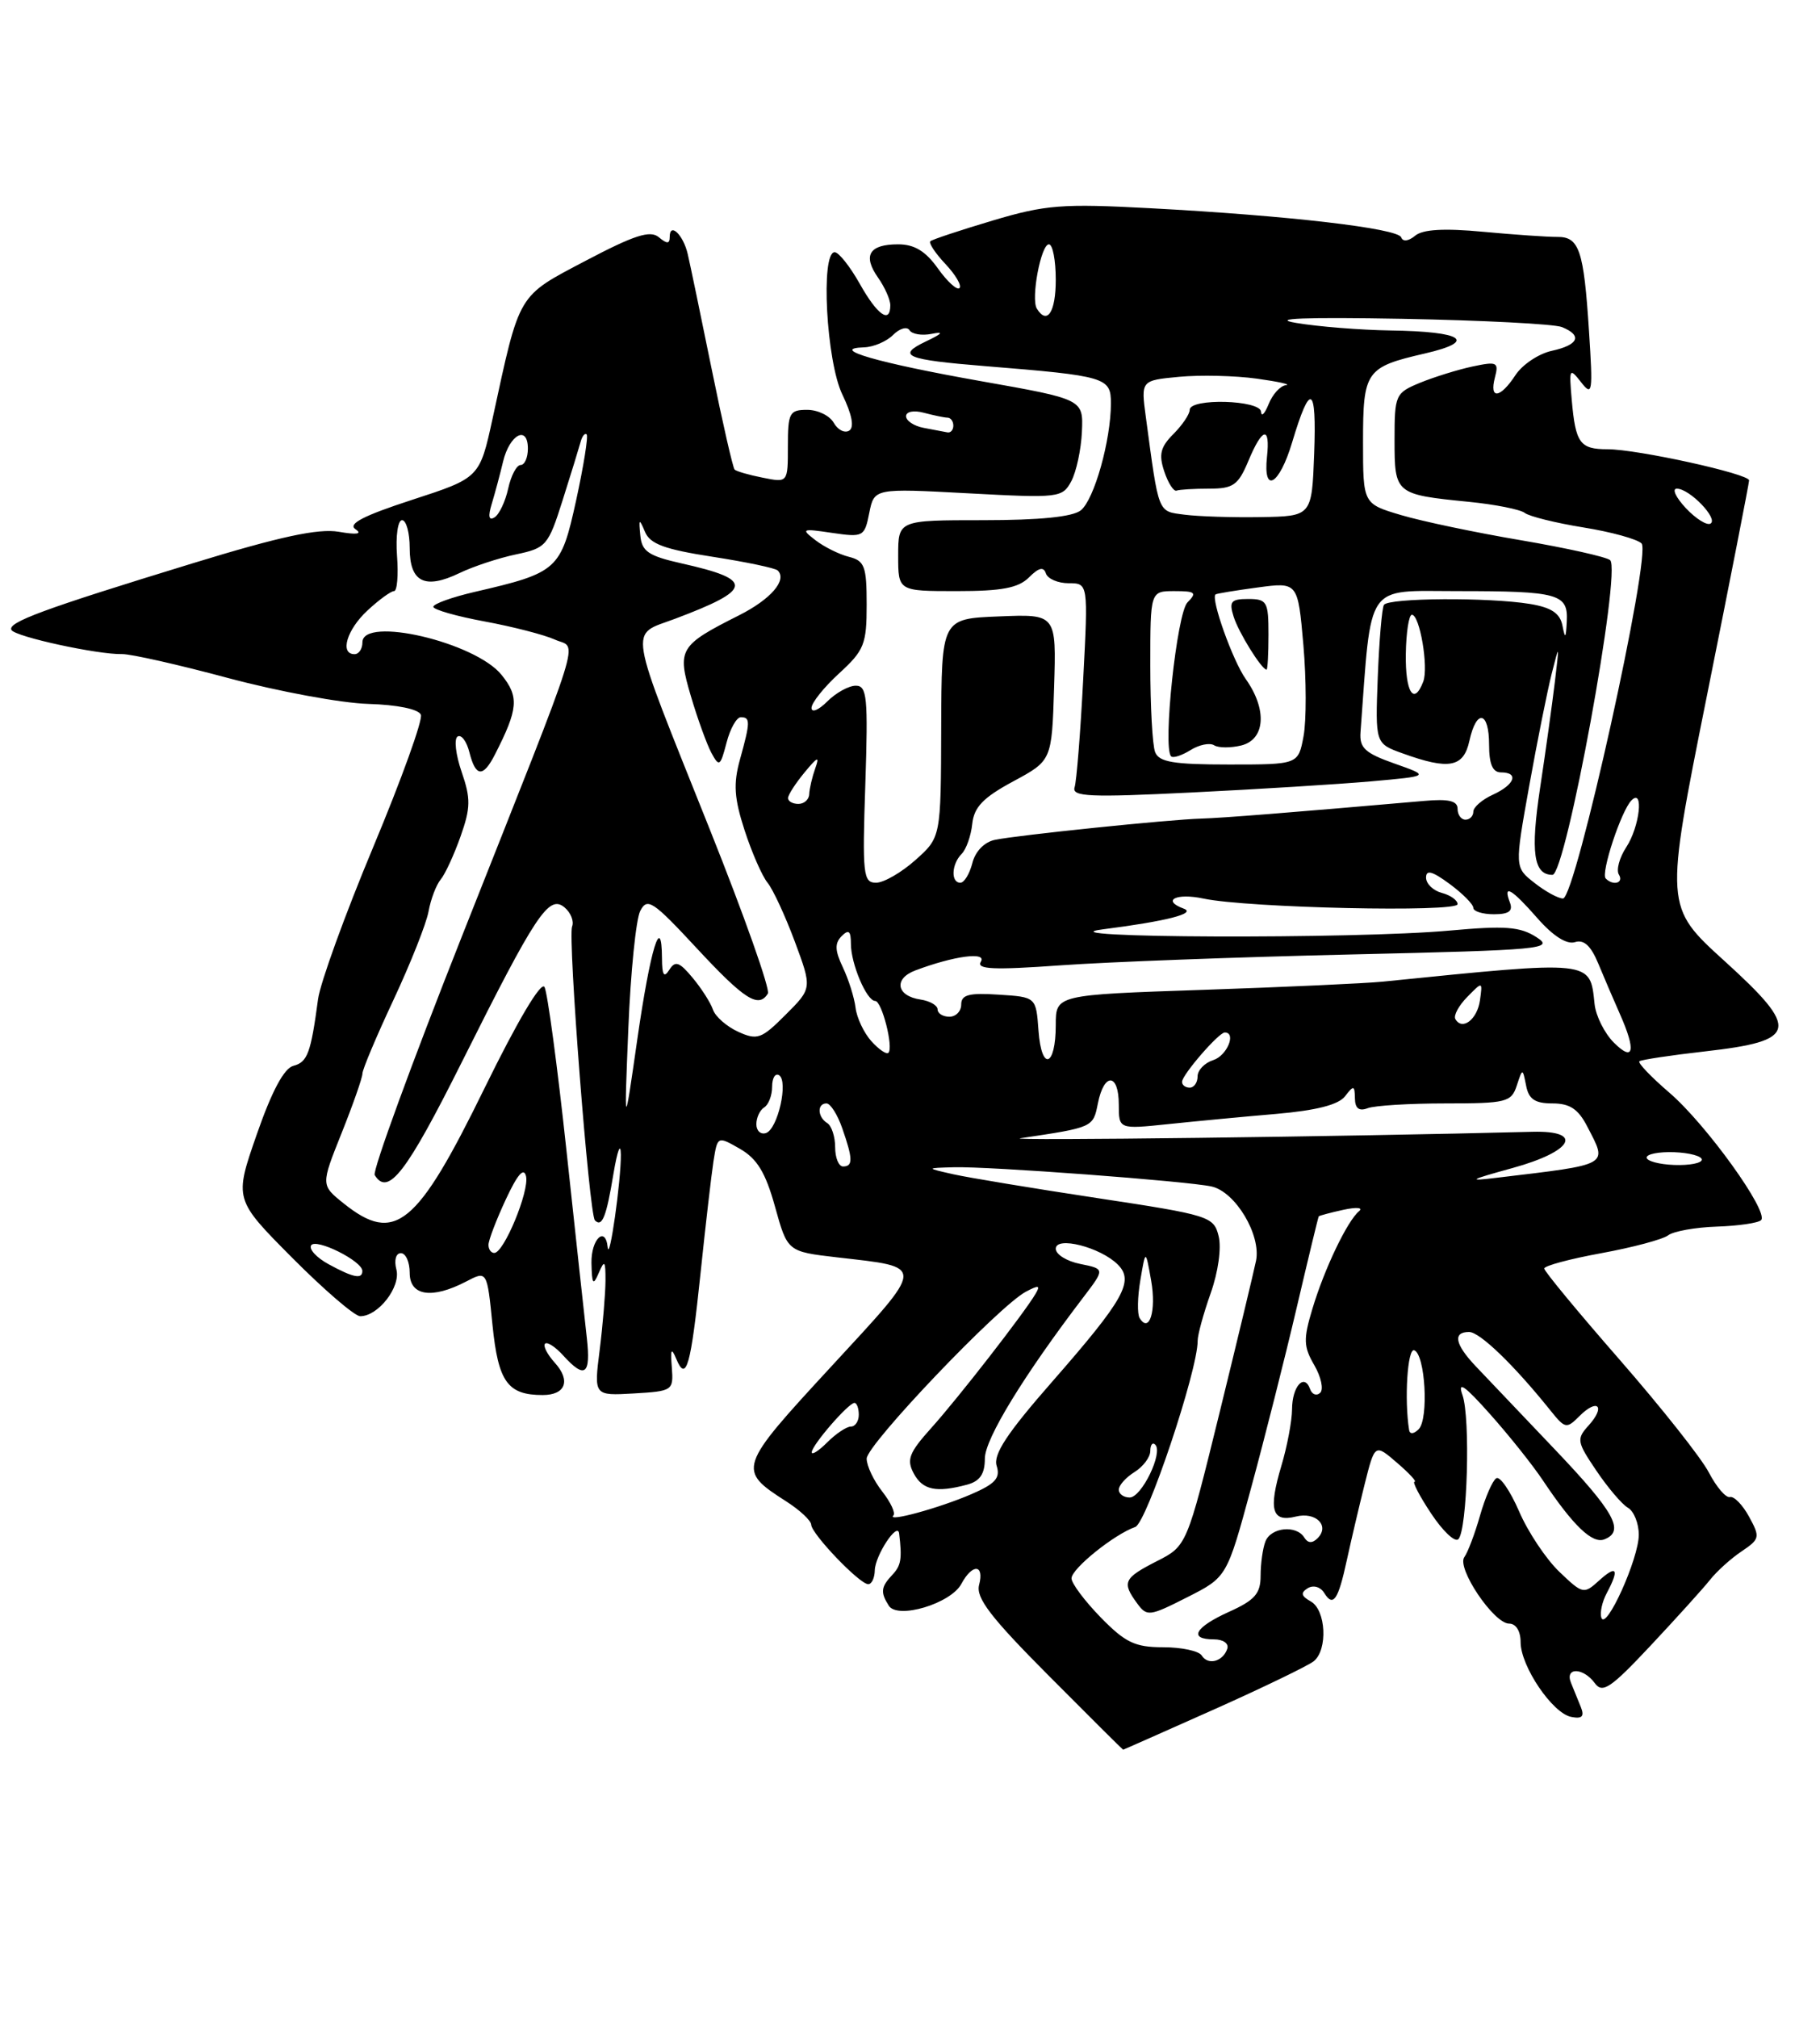 <?xml version="1.0" encoding="UTF-8" standalone="no"?>
<!DOCTYPE svg PUBLIC "-//W3C//DTD SVG 1.1//EN" "http://www.w3.org/Graphics/SVG/1.1/DTD/svg11.dtd" >
<svg xmlns="http://www.w3.org/2000/svg" xmlns:xlink="http://www.w3.org/1999/xlink" version="1.1" viewBox="0 0 231 256">
 <g >
 <path fill="currentColor"
d=" M 154.07 216.90 C 160.36 214.09 166.06 211.33 166.75 210.77 C 168.55 209.31 168.30 204.26 166.37 203.19 C 165.14 202.50 165.05 202.09 165.98 201.51 C 166.69 201.08 167.58 201.33 168.06 202.09 C 169.21 203.96 169.84 203.05 170.95 197.92 C 171.48 195.49 172.49 191.18 173.20 188.34 C 174.50 183.17 174.50 183.17 177.31 185.59 C 178.85 186.91 179.86 188.00 179.54 188.00 C 179.23 188.00 180.17 189.82 181.65 192.04 C 183.12 194.26 184.67 195.73 185.10 195.29 C 186.24 194.13 186.65 179.91 185.62 177.00 C 184.97 175.15 185.89 175.79 189.12 179.42 C 191.53 182.12 194.58 185.94 195.89 187.92 C 199.66 193.56 202.10 195.90 203.61 195.32 C 206.28 194.29 204.95 191.88 197.25 183.80 C 192.99 179.33 188.49 174.60 187.25 173.29 C 184.66 170.54 184.37 169.00 186.46 169.00 C 187.82 169.00 192.15 173.18 196.78 178.95 C 198.65 181.28 198.83 181.32 200.49 179.65 C 202.78 177.37 203.82 178.43 201.65 180.84 C 200.07 182.58 200.13 182.92 202.61 186.59 C 204.06 188.74 205.86 190.86 206.62 191.30 C 207.38 191.74 208.00 193.28 208.00 194.73 C 208.00 197.75 203.83 206.98 203.25 205.25 C 203.04 204.62 203.35 203.22 203.94 202.12 C 205.56 199.08 205.21 198.50 202.98 200.52 C 201.02 202.30 200.89 202.27 197.91 199.42 C 196.23 197.81 193.93 194.37 192.81 191.76 C 191.68 189.16 190.38 187.26 189.91 187.56 C 189.44 187.85 188.51 189.98 187.85 192.29 C 187.19 194.61 186.29 196.98 185.86 197.56 C 184.84 198.93 189.59 206.00 191.54 206.00 C 192.41 206.00 193.00 206.95 193.00 208.35 C 193.00 211.41 197.05 217.39 199.43 217.84 C 200.80 218.11 201.12 217.78 200.65 216.60 C 200.29 215.72 199.73 214.32 199.39 213.50 C 198.59 211.51 200.96 211.56 202.42 213.56 C 203.40 214.90 204.43 214.20 209.53 208.76 C 212.81 205.26 216.19 201.52 217.04 200.45 C 217.88 199.38 219.68 197.75 221.04 196.84 C 223.37 195.27 223.42 195.04 222.00 192.44 C 221.18 190.93 220.08 189.81 219.57 189.94 C 219.06 190.08 217.86 188.68 216.90 186.84 C 215.95 185.00 210.85 178.57 205.58 172.53 C 200.31 166.50 196.00 161.29 196.00 160.95 C 196.00 160.60 199.26 159.73 203.25 159.00 C 207.24 158.27 211.05 157.25 211.72 156.74 C 212.40 156.22 215.18 155.72 217.91 155.63 C 220.64 155.54 223.16 155.17 223.52 154.81 C 224.56 153.77 216.51 142.59 211.86 138.62 C 209.55 136.63 207.84 134.85 208.08 134.65 C 208.31 134.46 212.06 133.89 216.40 133.40 C 228.21 132.06 228.51 130.68 218.89 121.94 C 211.28 115.03 211.28 115.03 216.64 88.31 C 219.59 73.61 222.00 61.30 222.00 60.95 C 222.00 60.12 207.82 57.00 204.03 57.00 C 200.53 57.00 199.97 56.24 199.49 50.73 C 199.14 46.74 199.20 46.61 200.68 48.50 C 202.11 50.34 202.19 49.83 201.68 42.00 C 201.02 31.73 200.44 30.03 197.65 30.06 C 196.47 30.07 192.24 29.78 188.26 29.41 C 183.28 28.94 180.58 29.10 179.61 29.91 C 178.77 30.61 178.05 30.69 177.85 30.12 C 177.44 28.97 163.47 27.35 146.00 26.42 C 134.80 25.82 132.72 25.98 126.00 27.98 C 121.88 29.21 118.31 30.39 118.08 30.61 C 117.85 30.83 118.71 32.13 120.00 33.50 C 121.29 34.87 122.09 36.24 121.78 36.55 C 121.47 36.86 120.24 35.74 119.04 34.06 C 117.48 31.86 116.05 31.00 113.99 31.00 C 110.32 31.00 109.47 32.41 111.44 35.22 C 112.30 36.44 113.00 38.02 113.00 38.72 C 113.00 41.14 111.36 39.99 109.12 36.00 C 107.88 33.80 106.45 32.00 105.94 32.00 C 104.13 32.00 104.88 45.85 106.91 50.05 C 108.15 52.62 108.45 54.22 107.78 54.64 C 107.20 54.99 106.32 54.54 105.82 53.64 C 105.31 52.74 103.80 52.00 102.45 52.00 C 100.20 52.00 100.00 52.38 100.00 56.62 C 100.00 61.25 100.00 61.25 96.82 60.61 C 95.08 60.27 93.46 59.80 93.24 59.58 C 93.02 59.36 91.71 53.62 90.33 46.84 C 88.95 40.05 87.58 33.48 87.29 32.24 C 86.72 29.77 85.00 28.15 85.00 30.06 C 85.00 30.96 84.66 30.97 83.61 30.09 C 82.52 29.19 80.52 29.83 74.36 33.07 C 65.61 37.68 66.01 37.01 62.53 53.06 C 60.88 60.63 60.88 60.63 52.30 63.42 C 46.13 65.43 44.12 66.47 45.11 67.14 C 46.03 67.76 45.31 67.87 42.99 67.47 C 40.40 67.03 35.55 68.07 24.49 71.46 C 5.48 77.28 0.87 78.98 1.46 79.94 C 2.00 80.80 12.39 83.06 15.50 82.99 C 16.60 82.97 22.68 84.34 29.00 86.04 C 35.33 87.73 43.30 89.21 46.73 89.31 C 50.45 89.42 53.15 89.98 53.42 90.69 C 53.68 91.34 50.96 98.88 47.38 107.45 C 43.80 116.01 40.65 124.70 40.37 126.76 C 39.45 133.63 39.03 134.76 37.24 135.23 C 36.05 135.54 34.50 138.44 32.59 143.93 C 29.72 152.17 29.72 152.17 37.08 159.58 C 41.14 163.66 45.02 167.00 45.72 167.00 C 48.01 167.00 50.89 163.28 50.31 161.07 C 50.00 159.89 50.25 159.00 50.88 159.00 C 51.50 159.00 52.00 160.12 52.00 161.50 C 52.00 164.43 54.82 164.86 59.16 162.60 C 61.82 161.21 61.82 161.21 62.51 168.13 C 63.24 175.34 64.43 177.00 68.88 177.00 C 71.77 177.00 72.47 175.18 70.44 172.93 C 69.47 171.86 68.90 170.76 69.18 170.49 C 69.45 170.21 70.50 170.89 71.49 171.99 C 74.24 175.02 75.01 174.44 74.48 169.75 C 74.21 167.41 73.06 156.72 71.90 146.00 C 70.75 135.28 69.49 125.93 69.11 125.23 C 68.68 124.47 65.67 129.55 61.50 138.06 C 52.91 155.62 50.13 157.90 43.61 152.68 C 40.72 150.36 40.72 150.36 43.36 143.76 C 44.81 140.13 46.00 136.74 46.00 136.22 C 46.00 135.70 47.77 131.50 49.94 126.87 C 52.10 122.25 54.11 117.20 54.39 115.65 C 54.67 114.10 55.37 112.26 55.94 111.58 C 56.51 110.89 57.64 108.43 58.46 106.11 C 59.74 102.49 59.76 101.32 58.59 97.93 C 57.84 95.76 57.61 93.74 58.08 93.45 C 58.56 93.16 59.23 94.06 59.58 95.46 C 60.37 98.59 61.31 98.68 62.81 95.75 C 65.78 89.94 65.91 88.41 63.66 85.63 C 60.33 81.48 46.00 78.13 46.00 81.50 C 46.00 82.33 45.55 83.00 45.00 83.00 C 43.09 83.00 44.01 79.89 46.65 77.45 C 48.10 76.10 49.62 75.00 50.01 75.00 C 50.41 75.00 50.58 72.97 50.39 70.50 C 50.21 68.02 50.49 66.00 51.03 66.00 C 51.56 66.00 52.00 67.59 52.00 69.53 C 52.00 73.86 53.91 74.83 58.30 72.72 C 60.06 71.87 63.30 70.80 65.50 70.34 C 69.32 69.54 69.59 69.22 71.40 63.50 C 72.45 60.20 73.47 56.87 73.68 56.11 C 73.88 55.34 74.23 54.90 74.46 55.12 C 74.68 55.35 74.08 59.10 73.13 63.46 C 71.19 72.31 70.81 72.66 60.25 75.10 C 57.36 75.77 55.00 76.62 55.00 76.99 C 55.00 77.35 57.93 78.19 61.51 78.85 C 65.09 79.51 69.11 80.55 70.43 81.15 C 73.32 82.47 74.46 78.81 58.61 118.84 C 52.22 134.98 47.25 148.59 47.56 149.09 C 49.25 151.84 51.58 148.82 58.62 134.75 C 68.01 115.97 69.66 113.48 71.64 115.12 C 72.44 115.78 72.88 116.88 72.61 117.56 C 72.06 119.02 74.78 154.11 75.51 154.84 C 76.42 155.75 76.96 154.40 77.86 148.94 C 78.36 145.95 78.78 144.85 78.80 146.50 C 78.83 149.80 77.35 160.26 77.13 158.25 C 76.84 155.46 75.01 157.23 75.07 160.25 C 75.13 162.97 75.28 163.18 76.00 161.50 C 76.73 159.80 76.86 159.95 76.85 162.50 C 76.84 164.15 76.51 168.11 76.11 171.30 C 75.38 177.09 75.38 177.09 80.44 176.80 C 85.39 176.51 85.49 176.43 85.27 173.50 C 85.08 171.16 85.21 170.92 85.84 172.43 C 87.10 175.44 87.68 173.37 88.92 161.50 C 89.55 155.45 90.29 149.07 90.56 147.32 C 91.07 144.13 91.07 144.13 93.93 145.77 C 96.10 147.02 97.17 148.78 98.37 153.11 C 99.95 158.80 99.95 158.80 106.23 159.53 C 117.58 160.84 117.61 160.26 105.47 173.42 C 93.64 186.23 93.55 186.50 99.80 190.50 C 101.52 191.60 102.94 192.93 102.96 193.45 C 103.01 194.64 109.10 201.00 110.20 201.00 C 110.64 201.00 111.01 200.21 111.03 199.25 C 111.07 197.36 113.93 193.01 114.12 194.56 C 114.51 197.79 114.37 198.64 113.25 199.82 C 111.81 201.35 111.73 202.03 112.81 203.73 C 113.93 205.49 120.68 203.46 122.02 200.96 C 123.41 198.36 124.96 198.45 124.27 201.09 C 123.84 202.73 125.73 205.20 133.09 212.59 C 138.24 217.77 142.50 222.00 142.55 222.00 C 142.60 222.00 147.78 219.70 154.07 216.90 Z  M 152.53 210.05 C 152.17 209.47 149.97 209.00 147.64 209.00 C 144.06 209.00 142.84 208.42 139.70 205.21 C 137.67 203.12 136.00 200.90 136.00 200.26 C 136.00 199.03 141.41 194.68 144.09 193.74 C 145.54 193.23 152.02 173.90 152.01 170.13 C 152.00 169.38 152.75 166.66 153.66 164.09 C 154.62 161.38 155.05 158.33 154.67 156.83 C 154.05 154.34 153.52 154.17 139.26 152.01 C 131.14 150.78 122.92 149.42 121.00 148.99 C 117.50 148.20 117.50 148.20 121.05 148.10 C 125.49 147.97 150.70 149.86 153.78 150.54 C 156.81 151.22 160.08 156.69 159.42 159.96 C 159.13 161.36 157.04 170.07 154.77 179.32 C 150.63 196.15 150.63 196.15 146.81 198.09 C 142.62 200.23 142.37 200.76 144.32 203.42 C 145.57 205.13 145.87 205.10 150.68 202.66 C 155.72 200.11 155.72 200.11 158.79 188.80 C 160.48 182.59 163.08 172.32 164.56 166.00 C 166.04 159.68 167.31 154.42 167.38 154.33 C 167.45 154.24 168.85 153.86 170.50 153.50 C 172.15 153.14 173.05 153.21 172.50 153.67 C 171.00 154.91 168.09 161.00 166.58 166.04 C 165.41 169.92 165.44 170.85 166.82 173.22 C 167.68 174.71 168.02 176.29 167.56 176.72 C 167.10 177.15 166.52 176.93 166.28 176.24 C 165.54 174.18 164.00 175.91 163.99 178.81 C 163.98 180.29 163.37 183.53 162.63 186.00 C 160.97 191.57 161.43 193.18 164.47 192.42 C 167.01 191.78 168.82 193.58 167.23 195.17 C 166.56 195.84 166.00 195.81 165.55 195.09 C 164.55 193.45 161.30 193.78 160.61 195.58 C 160.27 196.45 160.00 198.41 160.00 199.93 C 160.00 202.19 159.27 203.03 156.00 204.50 C 151.64 206.47 150.80 208.00 154.08 208.00 C 155.25 208.00 155.99 208.52 155.77 209.19 C 155.23 210.82 153.32 211.33 152.53 210.05 Z  M 113.39 192.28 C 113.69 191.98 113.05 190.61 111.97 189.23 C 110.89 187.86 110.00 185.98 110.00 185.07 C 110.00 183.30 126.74 165.75 130.19 163.90 C 131.84 163.02 132.08 163.07 131.44 164.15 C 129.99 166.62 121.57 177.44 118.19 181.19 C 115.38 184.32 115.04 185.20 115.97 186.94 C 117.10 189.06 118.83 189.42 122.75 188.37 C 124.38 187.93 125.00 187.02 125.00 185.06 C 125.00 182.58 129.93 174.52 137.53 164.56 C 140.24 161.00 140.24 161.00 137.12 160.37 C 135.40 160.03 134.00 159.16 134.00 158.44 C 134.00 156.80 139.67 158.24 141.88 160.45 C 143.98 162.55 142.67 164.88 133.57 175.28 C 127.81 181.85 126.04 184.54 126.50 185.99 C 126.99 187.53 126.33 188.26 123.31 189.57 C 119.22 191.34 112.49 193.18 113.39 192.28 Z  M 142.00 189.01 C 142.00 188.46 142.90 187.45 144.00 186.77 C 145.10 186.08 146.00 184.88 146.00 184.09 C 146.00 183.31 146.29 182.95 146.63 183.30 C 147.65 184.32 144.89 190.00 143.38 190.00 C 142.62 190.00 142.00 189.55 142.00 189.01 Z  M 103.03 184.25 C 103.07 183.33 107.69 178.00 108.45 178.00 C 108.75 178.00 109.00 178.68 109.00 179.50 C 109.00 180.32 108.55 181.00 108.00 181.00 C 107.45 181.00 106.10 181.90 105.00 183.00 C 103.90 184.10 103.01 184.66 103.03 184.25 Z  M 178.85 181.45 C 178.23 177.60 178.64 171.05 179.49 171.32 C 180.89 171.78 181.37 180.03 180.06 181.34 C 179.45 181.95 178.94 182.00 178.85 181.45 Z  M 144.65 167.24 C 144.33 166.73 144.37 164.55 144.74 162.41 C 145.40 158.50 145.40 158.50 146.11 162.50 C 146.78 166.30 145.88 169.23 144.65 167.24 Z  M 41.72 160.41 C 40.19 159.58 39.19 158.50 39.49 158.01 C 40.08 157.06 45.98 159.99 45.99 161.25 C 46.00 162.34 44.86 162.12 41.72 160.41 Z  M 62.00 157.95 C 62.00 157.36 62.99 154.78 64.19 152.20 C 65.69 148.98 66.50 148.05 66.77 149.26 C 67.18 151.17 63.97 158.93 62.75 158.97 C 62.34 158.99 62.00 158.53 62.00 157.95 Z  M 192.00 148.19 C 199.63 146.09 201.08 143.43 194.50 143.60 C 170.58 144.22 127.17 144.76 129.50 144.42 C 138.77 143.04 138.74 143.06 139.35 139.98 C 140.14 136.04 142.00 136.15 142.00 140.14 C 142.00 143.28 142.00 143.28 148.25 142.63 C 151.69 142.27 157.88 141.68 162.00 141.33 C 167.08 140.89 169.89 140.17 170.72 139.09 C 171.81 137.67 171.94 137.69 171.97 139.36 C 171.99 140.63 172.49 141.02 173.58 140.61 C 174.45 140.27 178.90 140.00 183.47 140.00 C 191.19 140.00 191.82 139.84 192.51 137.75 C 193.25 135.50 193.25 135.50 193.70 137.75 C 194.03 139.47 194.83 140.00 197.04 140.00 C 199.25 140.00 200.32 140.71 201.47 142.95 C 204.05 147.94 204.48 147.70 190.00 149.43 C 186.15 149.90 186.44 149.72 192.00 148.19 Z  M 106.00 145.56 C 106.00 144.22 105.55 142.84 105.00 142.50 C 103.75 141.73 103.69 140.00 104.90 140.00 C 105.40 140.00 106.30 141.42 106.90 143.15 C 108.26 147.04 108.28 148.00 107.00 148.00 C 106.45 148.00 106.00 146.90 106.00 145.56 Z  M 209.00 146.87 C 209.00 146.42 210.57 146.12 212.50 146.19 C 214.43 146.26 216.00 146.69 216.00 147.13 C 216.00 147.58 214.43 147.88 212.50 147.81 C 210.57 147.74 209.00 147.31 209.00 146.87 Z  M 96.00 142.64 C 96.00 141.80 96.45 140.84 97.00 140.50 C 97.55 140.16 98.00 138.98 98.00 137.88 C 98.00 136.78 98.39 136.13 98.88 136.42 C 100.09 137.18 98.72 143.26 97.22 143.76 C 96.55 143.98 96.00 143.48 96.00 142.64 Z  M 79.75 130.50 C 80.04 123.35 80.72 116.64 81.26 115.58 C 82.16 113.84 82.85 114.30 88.45 120.33 C 94.50 126.84 96.28 127.97 97.46 126.06 C 97.78 125.55 94.45 116.14 90.06 105.16 C 79.48 78.68 79.82 80.72 85.68 78.51 C 95.59 74.78 95.74 73.55 86.54 71.49 C 82.30 70.54 81.46 69.97 81.27 67.93 C 81.06 65.79 81.13 65.74 81.86 67.47 C 82.50 69.02 84.34 69.70 90.43 70.64 C 94.69 71.30 98.41 72.08 98.71 72.38 C 99.94 73.60 97.83 76.04 93.80 78.07 C 86.21 81.89 85.92 82.37 87.69 88.33 C 88.53 91.18 89.70 94.40 90.28 95.50 C 91.28 97.35 91.42 97.26 92.21 94.25 C 92.67 92.46 93.49 91.00 94.03 91.00 C 95.25 91.00 95.24 91.60 93.92 96.36 C 93.06 99.45 93.18 101.26 94.51 105.36 C 95.43 108.19 96.74 111.17 97.42 112.00 C 98.10 112.83 99.65 116.17 100.87 119.44 C 103.08 125.39 103.08 125.39 99.71 128.75 C 96.64 131.83 96.12 132.01 93.69 130.91 C 92.23 130.24 90.79 128.98 90.49 128.10 C 90.19 127.22 89.03 125.40 87.90 124.05 C 86.22 122.03 85.70 121.86 84.95 123.05 C 84.27 124.12 84.03 123.74 84.02 121.58 C 83.98 115.67 82.54 120.41 80.90 131.79 C 79.22 143.50 79.22 143.50 79.75 130.50 Z  M 150.03 137.25 C 150.07 136.33 154.69 131.00 155.45 131.00 C 156.96 131.00 155.73 133.95 154.00 134.50 C 152.90 134.85 152.00 135.78 152.00 136.57 C 152.00 137.36 151.55 138.00 151.00 138.00 C 150.45 138.00 150.01 137.66 150.03 137.25 Z  M 131.81 130.77 C 131.50 126.50 131.50 126.50 126.75 126.20 C 122.99 125.95 122.00 126.21 122.00 127.45 C 122.00 128.30 121.33 129.00 120.50 129.00 C 119.67 129.00 119.00 128.58 119.00 128.07 C 119.00 127.56 118.02 127.00 116.83 126.82 C 113.78 126.37 113.39 124.18 116.17 123.13 C 121.08 121.28 125.29 120.72 124.49 122.02 C 123.89 122.99 126.07 123.09 134.61 122.48 C 140.60 122.05 157.20 121.43 171.50 121.10 C 195.85 120.54 197.34 120.40 195.00 118.90 C 192.93 117.57 191.03 117.43 184.00 118.07 C 171.92 119.17 131.33 119.02 140.00 117.91 C 148.05 116.88 151.89 115.90 150.25 115.29 C 147.39 114.24 149.28 113.27 152.75 114.01 C 158.35 115.20 185.00 115.79 185.00 114.72 C 185.00 114.22 184.10 113.58 183.00 113.29 C 181.90 113.00 181.00 112.13 181.00 111.35 C 181.00 110.31 181.79 110.53 184.00 112.16 C 185.65 113.38 187.00 114.74 187.00 115.19 C 187.00 115.63 188.17 116.00 189.61 116.00 C 191.51 116.00 192.06 115.60 191.64 114.50 C 190.72 112.10 191.84 112.74 195.16 116.53 C 197.12 118.76 198.85 119.86 199.89 119.54 C 201.03 119.17 201.92 119.99 202.86 122.26 C 203.60 124.04 204.83 126.92 205.60 128.65 C 207.68 133.33 207.37 134.81 204.84 132.29 C 203.65 131.10 202.55 128.90 202.39 127.40 C 201.79 121.78 202.33 121.84 175.50 124.55 C 173.30 124.77 163.06 125.24 152.75 125.59 C 134.00 126.22 134.00 126.22 134.00 130.05 C 134.00 135.39 132.19 135.99 131.81 130.77 Z  M 110.60 132.11 C 109.66 131.07 108.75 129.16 108.59 127.86 C 108.43 126.56 107.70 124.25 106.97 122.72 C 105.96 120.60 105.93 119.67 106.83 118.77 C 107.72 117.88 108.00 118.11 108.00 119.75 C 108.00 122.30 110.00 127.00 111.08 127.00 C 111.93 127.00 113.43 132.90 112.76 133.58 C 112.52 133.82 111.55 133.16 110.60 132.11 Z  M 184.72 129.30 C 184.46 128.86 185.14 127.60 186.22 126.50 C 188.18 124.50 188.18 124.50 187.84 126.92 C 187.50 129.35 185.59 130.81 184.72 129.30 Z  M 194.76 112.02 C 192.24 110.05 192.24 110.05 194.09 99.73 C 195.11 94.05 196.40 87.63 196.95 85.46 C 197.92 81.62 197.93 81.66 197.35 86.50 C 197.02 89.25 196.18 95.33 195.47 100.00 C 194.24 108.16 194.65 111.00 197.04 111.00 C 198.75 111.00 205.83 72.35 204.36 71.07 C 203.89 70.66 198.81 69.53 193.07 68.55 C 187.33 67.58 180.47 66.14 177.82 65.35 C 173.00 63.92 173.00 63.92 173.00 56.08 C 173.00 47.07 173.34 46.58 180.85 44.85 C 187.56 43.30 185.72 42.06 176.50 41.93 C 172.65 41.87 167.25 41.44 164.50 40.97 C 161.14 40.40 165.58 40.23 178.00 40.45 C 188.18 40.64 197.29 41.11 198.25 41.50 C 200.87 42.57 200.37 43.76 196.97 44.51 C 195.30 44.87 193.22 46.26 192.35 47.59 C 190.40 50.56 189.00 50.73 189.74 47.89 C 190.25 45.95 190.01 45.84 186.90 46.50 C 185.03 46.90 182.04 47.83 180.25 48.56 C 177.10 49.86 177.00 50.08 177.00 55.84 C 177.00 62.67 177.09 62.74 186.42 63.67 C 189.76 64.00 192.97 64.64 193.53 65.08 C 194.10 65.52 197.44 66.35 200.96 66.92 C 204.47 67.48 207.80 68.40 208.35 68.95 C 209.65 70.25 199.97 114.00 198.38 114.00 C 197.77 114.00 196.14 113.11 194.76 112.02 Z  M 109.83 99.50 C 110.19 88.47 110.05 87.00 108.62 87.00 C 107.73 87.00 106.10 87.90 105.00 89.00 C 103.90 90.10 103.00 90.47 103.00 89.82 C 103.00 89.17 104.58 87.20 106.50 85.44 C 109.69 82.52 110.00 81.74 110.00 76.72 C 110.00 71.85 109.74 71.15 107.75 70.65 C 106.51 70.34 104.60 69.39 103.50 68.54 C 101.63 67.10 101.76 67.04 105.60 67.61 C 109.57 68.19 109.73 68.11 110.33 65.08 C 110.96 61.95 110.96 61.95 122.88 62.59 C 134.42 63.21 134.84 63.16 135.97 61.06 C 136.61 59.86 137.22 57.03 137.32 54.77 C 137.50 50.66 137.50 50.66 124.50 48.36 C 111.38 46.04 105.08 44.21 109.68 44.07 C 110.88 44.03 112.54 43.32 113.36 42.49 C 114.19 41.66 115.13 41.40 115.44 41.90 C 115.75 42.40 117.01 42.61 118.25 42.36 C 119.85 42.03 119.63 42.32 117.50 43.33 C 113.73 45.13 114.97 45.64 125.00 46.45 C 140.41 47.70 141.00 47.88 141.00 51.17 C 141.00 55.87 138.88 63.39 137.18 64.75 C 136.15 65.58 131.96 66.00 124.81 66.00 C 114.00 66.00 114.00 66.00 114.00 70.50 C 114.00 75.00 114.00 75.00 121.43 75.00 C 127.16 75.00 129.26 74.60 130.60 73.26 C 131.85 72.01 132.46 71.87 132.75 72.76 C 132.98 73.44 134.28 74.00 135.64 74.00 C 138.12 74.00 138.12 74.00 137.48 86.25 C 137.13 92.99 136.64 99.13 136.39 99.90 C 136.02 101.09 138.33 101.19 151.22 100.55 C 159.63 100.14 169.88 99.50 174.00 99.14 C 181.50 98.47 181.50 98.47 177.00 96.88 C 173.25 95.56 172.53 94.89 172.68 92.90 C 174.11 73.63 173.17 75.00 185.00 75.00 C 197.83 75.00 199.05 75.34 198.86 78.86 C 198.75 81.03 198.65 81.12 198.31 79.37 C 198.00 77.81 196.91 77.08 194.20 76.63 C 188.98 75.77 176.21 75.85 175.65 76.75 C 175.40 77.16 175.05 81.29 174.87 85.92 C 174.55 94.34 174.55 94.34 178.03 95.59 C 183.92 97.72 185.76 97.37 186.50 94.00 C 187.40 89.90 189.00 90.22 189.00 94.50 C 189.00 96.94 189.45 98.00 190.50 98.00 C 192.82 98.00 192.27 99.55 189.50 100.82 C 188.12 101.44 187.00 102.42 187.00 102.98 C 187.00 103.54 186.55 104.00 186.00 104.00 C 185.45 104.00 185.00 103.38 185.00 102.62 C 185.00 101.61 183.87 101.34 180.75 101.62 C 163.53 103.12 155.09 103.79 152.50 103.86 C 148.45 103.97 129.06 105.97 126.27 106.56 C 124.93 106.84 123.78 108.03 123.41 109.52 C 123.06 110.88 122.38 112.00 121.89 112.00 C 120.66 112.00 120.77 109.63 122.05 108.35 C 122.63 107.77 123.24 106.06 123.40 104.54 C 123.63 102.40 124.78 101.20 128.60 99.14 C 133.50 96.50 133.50 96.50 133.79 87.20 C 134.08 77.91 134.08 77.91 126.79 78.21 C 119.50 78.50 119.50 78.50 119.46 92.37 C 119.42 106.24 119.42 106.24 116.19 109.12 C 114.42 110.70 112.17 112.00 111.19 112.00 C 109.56 112.00 109.44 110.97 109.83 99.50 Z  M 203.80 111.46 C 203.15 110.81 205.76 102.88 207.07 101.55 C 208.67 99.92 208.12 104.89 206.41 107.49 C 205.54 108.82 205.12 110.38 205.47 110.96 C 206.13 112.02 204.77 112.44 203.80 111.46 Z  M 100.02 101.25 C 100.03 100.84 100.98 99.38 102.12 98.00 C 103.79 95.98 104.05 95.88 103.47 97.50 C 103.08 98.60 102.74 100.06 102.71 100.75 C 102.69 101.44 102.07 102.00 101.33 102.00 C 100.60 102.00 100.01 101.66 100.02 101.25 Z  M 146.61 95.42 C 146.27 94.55 146.00 89.60 146.00 84.42 C 146.00 75.00 146.00 75.00 149.07 75.00 C 151.73 75.00 151.95 75.19 150.72 76.43 C 149.37 77.78 147.55 94.85 148.64 95.96 C 148.89 96.22 149.99 95.86 151.09 95.18 C 152.18 94.49 153.54 94.21 154.10 94.56 C 154.66 94.91 156.21 94.91 157.56 94.58 C 160.60 93.81 160.85 90.01 158.11 86.15 C 156.47 83.84 153.65 75.96 154.28 75.42 C 154.40 75.31 156.80 74.92 159.61 74.54 C 164.73 73.85 164.73 73.85 165.43 81.84 C 165.81 86.23 165.82 91.44 165.45 93.41 C 164.78 97.00 164.78 97.00 156.00 97.00 C 148.91 97.00 147.10 96.69 146.61 95.42 Z  M 161.00 80.50 C 161.00 76.34 160.81 76.00 158.43 76.00 C 156.23 76.00 155.97 76.32 156.58 78.25 C 157.21 80.25 160.09 84.89 160.75 84.97 C 160.89 84.99 161.00 82.97 161.00 80.50 Z  M 178.43 83.00 C 178.47 80.25 178.82 78.00 179.20 78.00 C 180.20 78.00 181.34 84.68 180.64 86.49 C 179.46 89.58 178.36 87.84 178.43 83.00 Z  M 213.97 64.47 C 212.70 63.11 212.18 62.00 212.83 62.00 C 214.44 62.00 218.12 65.81 217.11 66.43 C 216.66 66.71 215.25 65.83 213.97 64.47 Z  M 62.42 63.91 C 62.82 62.58 63.47 60.18 63.85 58.57 C 64.68 55.11 67.00 53.89 67.00 56.92 C 67.00 58.06 66.59 59.00 66.08 59.00 C 65.57 59.00 64.86 60.34 64.50 61.99 C 64.14 63.63 63.36 65.28 62.77 65.64 C 62.04 66.10 61.92 65.53 62.42 63.91 Z  M 150.33 65.30 C 146.91 64.85 147.11 65.35 145.43 52.89 C 144.81 48.27 144.81 48.27 149.66 47.81 C 152.32 47.56 156.75 47.66 159.50 48.04 C 162.25 48.42 163.92 48.79 163.22 48.87 C 162.51 48.94 161.53 50.01 161.03 51.25 C 160.53 52.49 160.10 52.94 160.06 52.25 C 159.99 50.74 151.00 50.49 151.00 52.00 C 151.00 52.55 150.07 53.93 148.94 55.06 C 147.29 56.71 147.05 57.66 147.77 59.81 C 148.26 61.29 148.97 62.39 149.33 62.25 C 149.70 62.11 151.57 62.00 153.49 62.00 C 156.53 62.00 157.16 61.55 158.44 58.50 C 160.22 54.22 161.24 53.99 160.81 57.96 C 160.30 62.75 162.38 61.56 164.00 56.13 C 166.31 48.42 167.12 48.83 166.80 57.54 C 166.50 65.50 166.50 65.50 160.00 65.61 C 156.43 65.67 152.07 65.53 150.33 65.30 Z  M 117.25 54.29 C 116.01 54.06 115.00 53.39 115.00 52.81 C 115.00 52.22 115.97 52.03 117.25 52.37 C 118.49 52.70 119.84 52.98 120.25 52.99 C 120.66 52.99 121.00 53.45 121.00 54.00 C 121.00 54.55 120.66 54.94 120.25 54.86 C 119.84 54.79 118.49 54.53 117.25 54.29 Z  M 131.60 39.16 C 130.82 37.90 132.12 31.00 133.13 31.00 C 133.61 31.00 134.00 33.02 134.00 35.50 C 134.00 39.61 132.91 41.27 131.60 39.16 Z "/>
</g>
</svg>